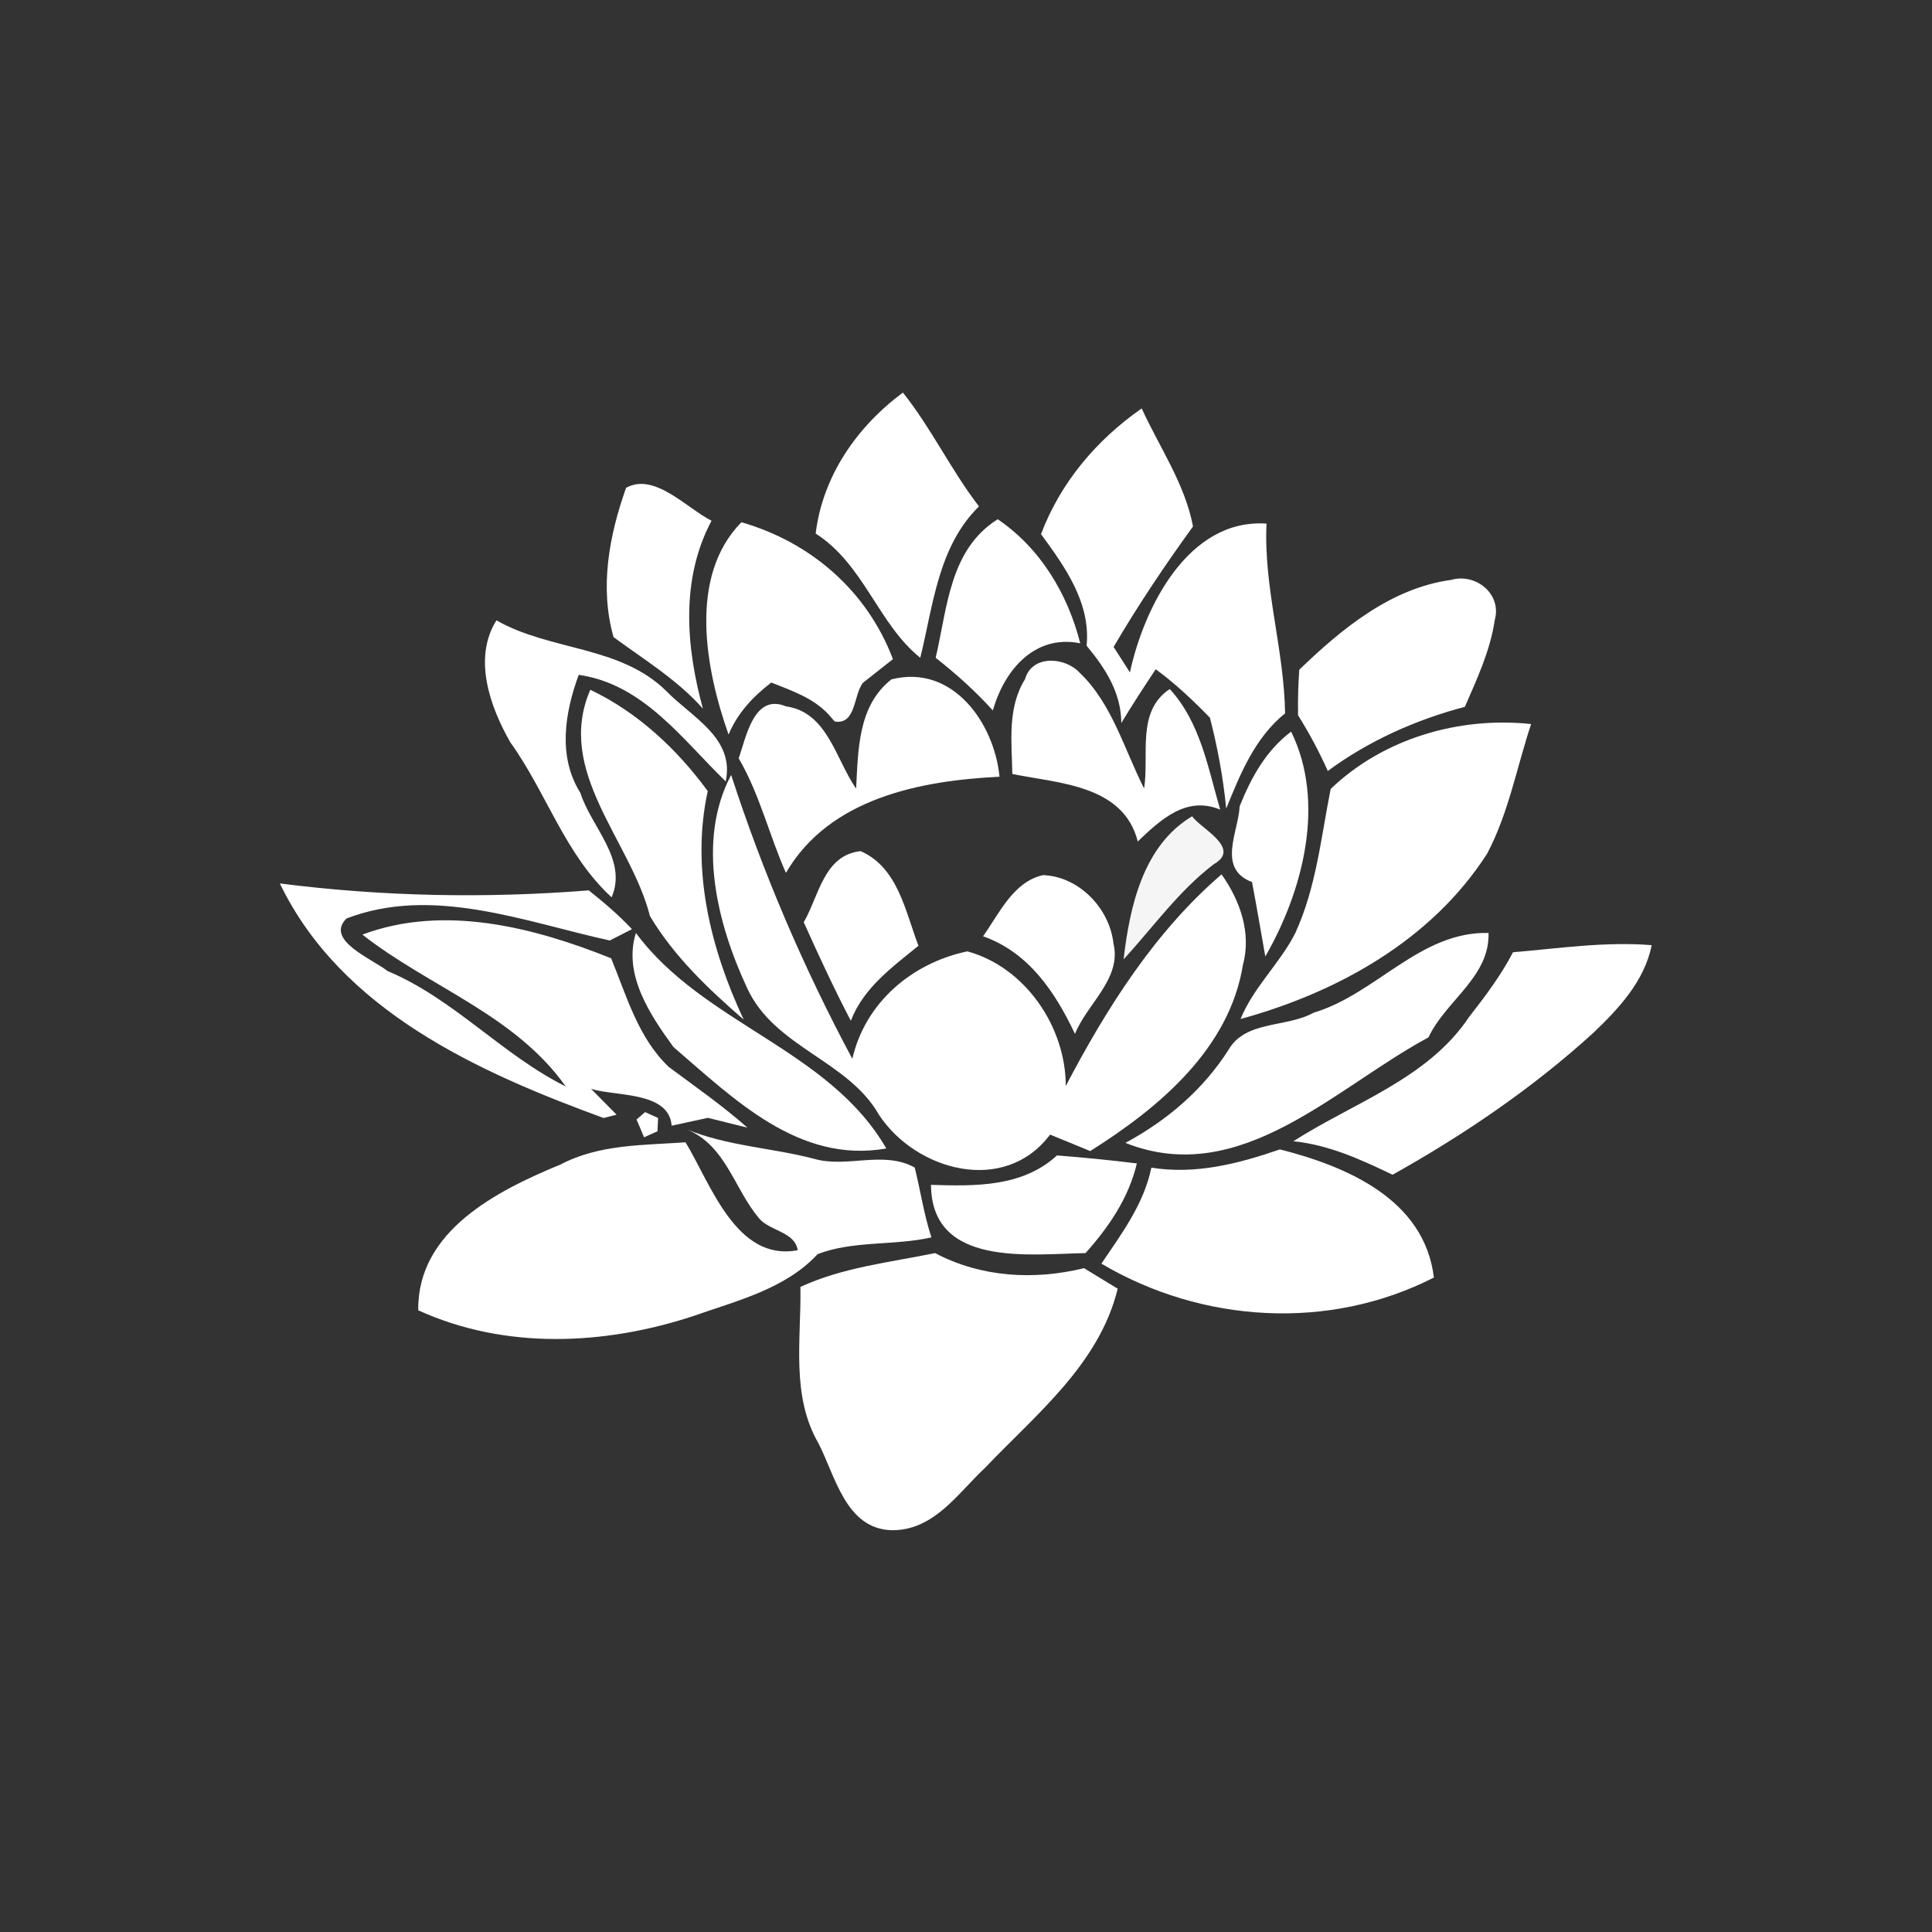 <svg xmlns="http://www.w3.org/2000/svg" width="128pt" height="128pt" viewBox="0 0 128 128"><rect x="0" y="0" width="128" height="128" fill="#333333" stroke="none"/><g fill="#fff"><path d="M54.04 35.35c.46-3.81 2.74-7.09 5.78-9.34 1.89 2.37 3.19 5.14 5.04 7.54-2.71 2.66-3.03 6.55-3.89 10.03-2.79-2.24-3.74-6.2-6.93-8.23zM75.64 27.06c1.18 2.58 2.87 5 3.4 7.82-1.87 2.58-3.65 5.23-5.26 7.98.36.57.72 1.13 1.08 1.69.92-4.25 3.83-10.21 9.05-9.86-.2 4.24 1.17 8.34 1.23 12.57-2 1.62-2.96 3.99-3.9 6.31-.2-2.04-.57-4.04-1.08-6.02-1.12-1.15-2.29-2.26-3.59-3.21-.78 1.17-1.55 2.35-2.28 3.56-.01-2.02-1.07-3.64-2.3-5.12.28-2.83-1.43-5.23-3.02-7.39 1.29-3.42 3.68-6.25 6.67-8.33zM41.48 32.32c1.88-1.04 3.99 1.33 5.66 2.18-2.06 3.88-1.69 8.36-.57 12.45-1.7-1.92-3.89-3.24-5.92-4.74-.94-3.29-.29-6.74.83-9.89z"/><path d="M48.27 48.67c-1.54-4.36-2.68-10.48.85-14.07 4.62 1.33 8.33 4.56 10.04 9.07-.5.39-1.49 1.17-1.99 1.57-.63.81-.45 2.8-1.87 2.56l-.41-.47c-1.02-1.1-2.44-1.57-3.79-2.11-1.2.92-2.24 2.02-2.83 3.45zM61.99 43.58c.78-3.31.91-7.16 4.11-9.18 2.83 1.92 4.64 4.95 5.47 8.22-3.03-.61-5.04 1.79-5.79 4.45-1.16-1.28-2.44-2.43-3.79-3.49zM86.08 44.37c2.8-2.7 6.08-5.41 10.06-5.95 1.62-.47 3.38.92 2.89 2.67-.3 2.02-1.17 3.88-1.98 5.74-3.26.86-6.37 2.25-9.08 4.25-.57-1.28-1.23-2.51-1.97-3.69-.02-1.01.01-2.02.08-3.02zM33.81 49.18c-1.35-2.36-2.49-5.58-.92-8.08 3.58 2.04 8.22 1.66 11.28 4.71 1.68 1.72 4.52 3.09 3.91 5.96-2.88-2.79-5.46-6.45-9.74-7.06-.92 2.52-1.4 5.41.11 7.82.72 2.26 3.15 4.42 2.07 6.92-3.1-2.85-4.31-6.93-6.71-10.27z"/><path d="M67.91 45c.45-1.63 2.64-1.49 3.62-.43 2.15 2.05 2.95 5.07 4.27 7.67.35-2.25-.53-5.11 1.7-6.59 2.03 2.22 2.53 5.21 3.34 7.99-2.25-.94-3.97.69-5.46 2.11-.95-3.75-5.24-3.85-8.31-4.47-.04-2.12-.34-4.39.84-6.28zM59.06 45.01c4.04-1.03 6.81 2.87 7.16 6.45-5.26.26-11.27 1.42-14.15 6.37-1.11-2.5-1.74-5.21-3.13-7.59.5-1.4 1-4.33 3.14-3.44 2.74.38 3.29 3.51 4.64 5.45.14-2.56.11-5.49 2.34-7.24zM39.11 45.7c3.15 1.5 5.73 3.92 7.78 6.71-1.13 5.17.18 10.44 2.38 15.14-2.34-2.03-4.62-4.19-6.21-6.86-1.27-5.01-6.3-9.58-3.95-14.99zM88.16 52.27c3.48-3.34 8.5-4.81 13.28-4.3-.95 2.86-1.49 5.89-2.91 8.58-3.67 5.73-9.91 9.2-16.34 10.96.86-2.11 2.6-3.67 3.62-5.68 1.39-3.01 1.71-6.35 2.35-9.56z"/><path d="M82.13 53.42c.76-1.9 1.74-3.69 3.41-4.95 2.31 4.71.79 10.55-1.71 14.9-.29-1.65-.57-3.29-.88-4.93-2.34-.89-.9-3.32-.82-5.02zM49.5 65.46c-1.99-4.26-3.37-9.76-1.06-14.12 2.11 6.5 4.8 12.78 8.03 18.81.85-3.72 3.94-6.35 7.62-7.12 3.84 1.05 6.52 5 6.52 8.92 2.69-5.13 5.89-10.21 10.32-14.02 1.22 1.71 1.99 3.88 1.42 5.98-.9 5.6-5.59 9.5-10.12 12.35-.67-.27-2-.82-2.66-1.09-3 4.01-8.86 2.42-11.33-1.3-2.04-3.62-6.94-4.47-8.74-8.41z"/><path d="M53.25 61.1c1.01-1.74 1.33-4.45 3.77-4.71 2.48 1.09 2.96 4 3.83 6.27-1.74 1.42-3.64 2.78-4.48 4.97-1.12-2.14-2.13-4.33-3.12-6.53zM65.13 62.03c1.07-1.5 2-3.61 3.97-4.05 2.38.08 4.41 2.19 4.67 4.53.56 2.33-1.76 4-2.55 5.99-1.31-2.77-3.06-5.4-6.09-6.47zM18.54 58.53c6.79.87 13.65 1 20.47.46 1 .8 1.98 1.63 2.86 2.57l-1.47.75c-5.65-1.24-11.72-3.65-17.44-1.46-1.47 1.44 1.73 2.69 2.71 3.48 4.41 1.85 7.59 5.55 11.81 7.65-3.36-4.75-9.05-6.59-13.47-10.06 5.39-2.02 11.35-.49 16.48 1.57 1.03 2.51 1.79 5.27 3.82 7.2 1.76 1.31 3.56 2.56 5.21 4.02l-2.62-.65-2.4.52c-.18-2.29-3.71-1.93-5.34-2.44.56.57 1.13 1.14 1.69 1.71-.21.05-.64.17-.86.22-8.32-3.04-17.39-7.12-21.45-15.54m19.06 12.7c.37.58.37.58 0 0zM87.04 67.09c4.13-1.23 7.04-5.39 11.58-5.28.08 2.93-2.83 4.47-3.98 6.92-6.19 3.32-12.45 10.02-20.08 6.99 2.75-1.48 5.16-3.53 6.84-6.18 1.14-1.95 3.83-1.44 5.64-2.45z"/><path d="M44.62 69.37c-1.56-2.14-3.35-4.82-2.49-7.56 4.47 6.04 12.78 7.69 16.59 14.28-5.8 1.02-10.1-3.29-14.1-6.72zM100.24 63.09c3.06-.26 6.12-.72 9.19-.47-.48 2.38-2.18 4.2-3.88 5.82-4.02 3.66-8.55 6.74-13.29 9.39-2.1-1.01-4.22-1.98-6.57-2.22 3.97-2.55 8.91-4.14 11.63-8.22 1.07-1.37 2.12-2.76 2.92-4.3zM42.17 74.17l.57-.49.86.39-.04.88-.89.4c-.12-.3-.37-.89-.5-1.18z"/><path d="M37.14 77.15c2.57-1.35 5.47-1.27 8.28-1.47 1.69 2.81 3.37 7.92 7.43 7.15-.18-1.21-1.82-1.27-2.53-2.08-1.68-1.95-2.19-4.84-4.83-5.93 2.7 1.11 5.63 1.22 8.43 1.95 2.19.64 4.58-.57 6.68.58.39 1.54.61 3.12 1.11 4.63-2.47.56-5.19.2-7.54 1.11-2.14 2.31-5.34 3.08-8.2 4.09-5.91 1.95-12.5 2.26-18.26-.37-.07-5.27 5.24-7.93 9.43-9.66zM76.28 77.36c2.93.47 5.77-.26 8.52-1.21 4.43 1.13 9.57 3.3 10.2 8.49-6.95 3.55-15.37 3.02-22.03-.92 1.34-1.98 2.82-3.96 3.31-6.36zM61.68 78.5c2.91.09 6.05.16 8.35-1.95 1.77.14 3.53.31 5.29.53-.54 2.28-1.86 4.22-3.4 5.94-3.73.07-10.2.95-10.24-4.52z"/><path d="M53.03 85.26c2.82-1.3 5.91-1.62 8.92-2.24 3.05 1.61 6.55 1.81 9.87 1 .56.34 1.67 1.02 2.23 1.36-1.22 5-5.39 8.3-8.78 11.86-1.83 1.71-3.4 4.18-6.21 4.14-3.02-.1-3.71-3.56-4.83-5.75-1.84-3.16-1.14-6.89-1.2-10.37z"/></g><path fill="#f9f9f9" d="M74.44 63.56c.41-3.48 1.28-7.53 4.54-9.48.57.82 3.31 2.12 1.43 3.18-2.32 1.77-4.01 4.17-5.97 6.3z" opacity=".98"/></svg>